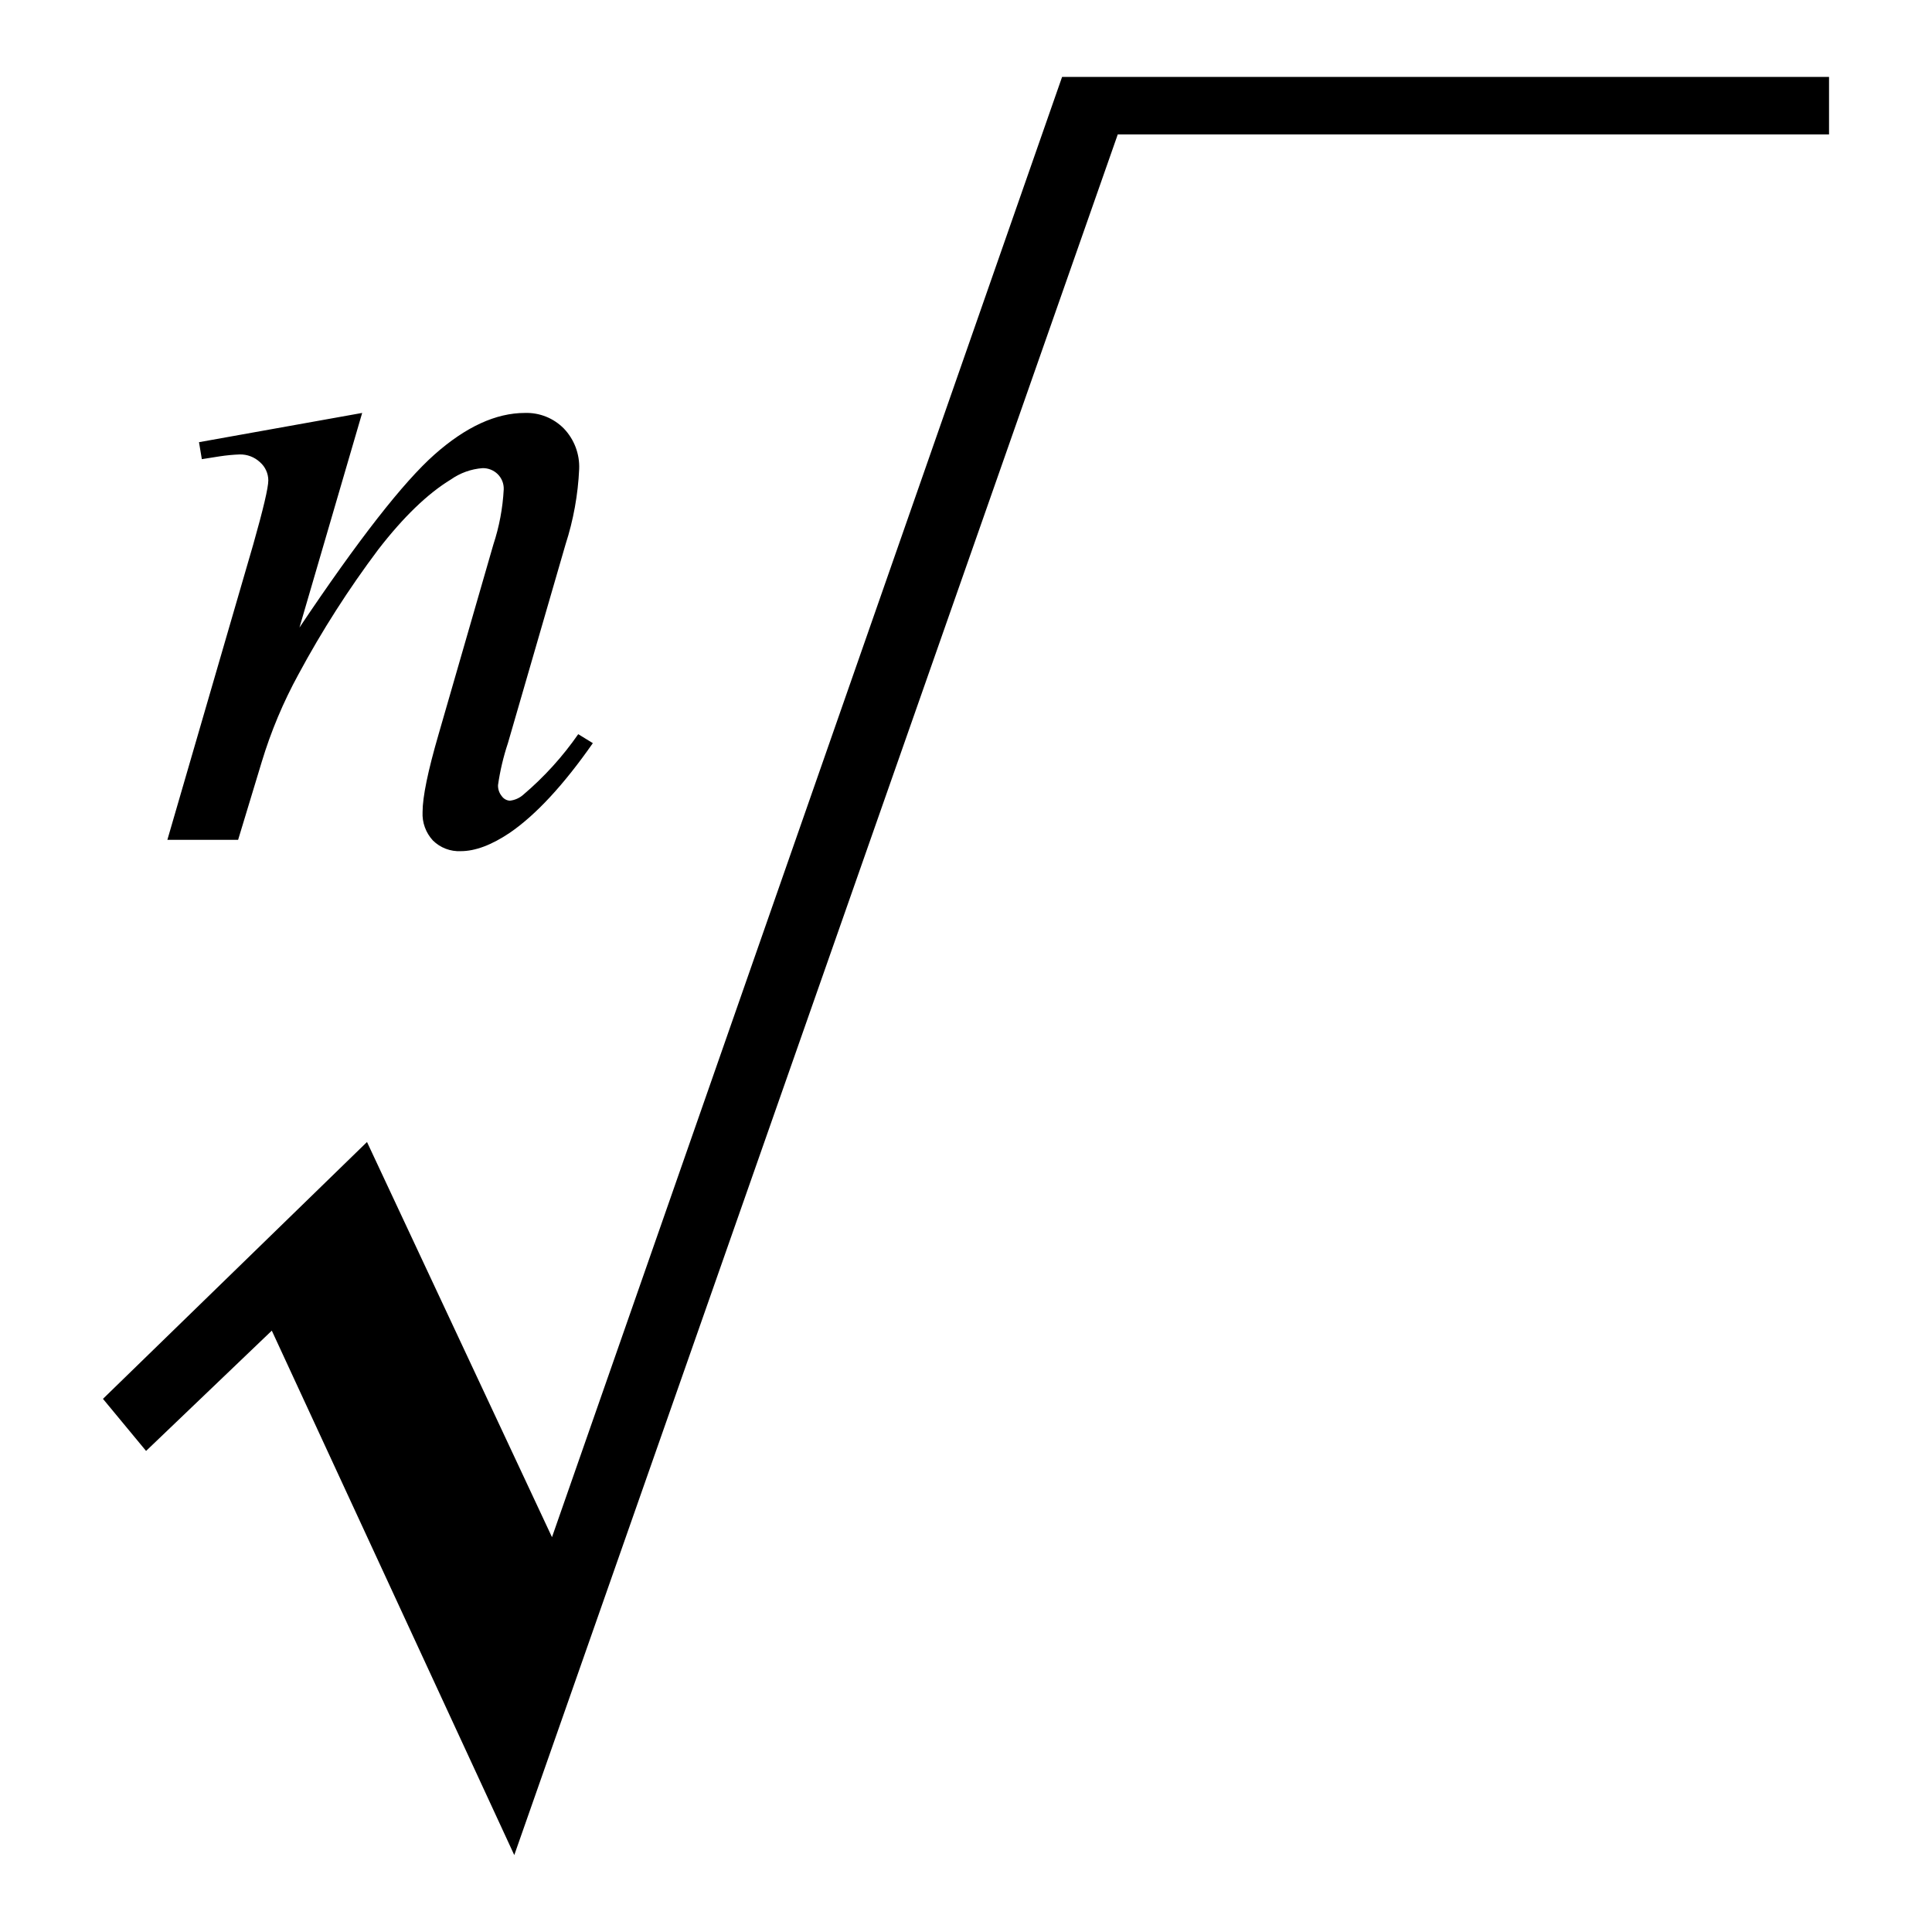 <?xml version="1.0" encoding="iso-8859-1"?>
<!-- Generator: Adobe Illustrator 24.3.0, SVG Export Plug-In . SVG Version: 6.00 Build 0)  -->
<svg version="1.1" id="&#x30EC;&#x30A4;&#x30E4;&#x30FC;_1"
	 xmlns="http://www.w3.org/2000/svg" xmlns:xlink="http://www.w3.org/1999/xlink" x="0px" y="0px" viewBox="0 0 300 300"
	 style="enable-background:new 0 0 300 300;" xml:space="preserve">
<g id="njyokon">
	<path d="M56.238,64.121L46.5,97.446c9.133-13.623,16.128-22.583,20.983-26.88c4.855-4.297,9.531-6.445,14.027-6.445
		c2.263-0.072,4.453,0.804,6.042,2.417c1.618,1.689,2.478,3.964,2.381,6.3c-0.181,3.984-0.895,7.925-2.124,11.719l-8.939,30.834
		c-0.707,2.122-1.222,4.304-1.538,6.518c-0.021,0.626,0.187,1.238,0.586,1.721c0.287,0.41,0.745,0.668,1.245,0.7
		c0.791-0.085,1.534-0.419,2.124-0.952c3.227-2.744,6.085-5.895,8.5-9.375l2.271,1.392c-4.541,6.494-8.838,11.133-12.891,13.916
		c-2.832,1.904-5.371,2.856-7.617,2.856c-1.607,0.078-3.174-0.52-4.321-1.648c-1.113-1.199-1.695-2.797-1.612-4.431
		c0-2.344,0.83-6.372,2.491-12.085l8.5-29.443c0.915-2.772,1.457-5.654,1.611-8.57c0.033-0.892-0.312-1.757-0.952-2.38
		c-0.627-0.607-1.471-0.937-2.344-0.916c-1.764,0.134-3.459,0.741-4.907,1.758c-3.614,2.2-7.374,5.826-11.279,10.877
		c-4.608,6.137-8.749,12.613-12.386,19.371c-2.372,4.33-4.286,8.896-5.713,13.623l-3.662,12.085H25.989l13.33-45.849
		c1.563-5.517,2.344-8.837,2.344-9.961c-0.003-1.08-0.47-2.107-1.282-2.82c-0.859-0.808-2.002-1.244-3.181-1.212
		c-1.03,0.04-2.057,0.138-3.076,0.293l-2.783,0.44L30.9,68.662L56.238,64.121z M42.205,206.621L22.682,225.3l-6.694-8.088l41-39.883
		l28.725,61.361l79.208-226.746h119.091v8.925H173.567L79.856,288.056L42.205,206.621z"/>
</g>
</svg>
